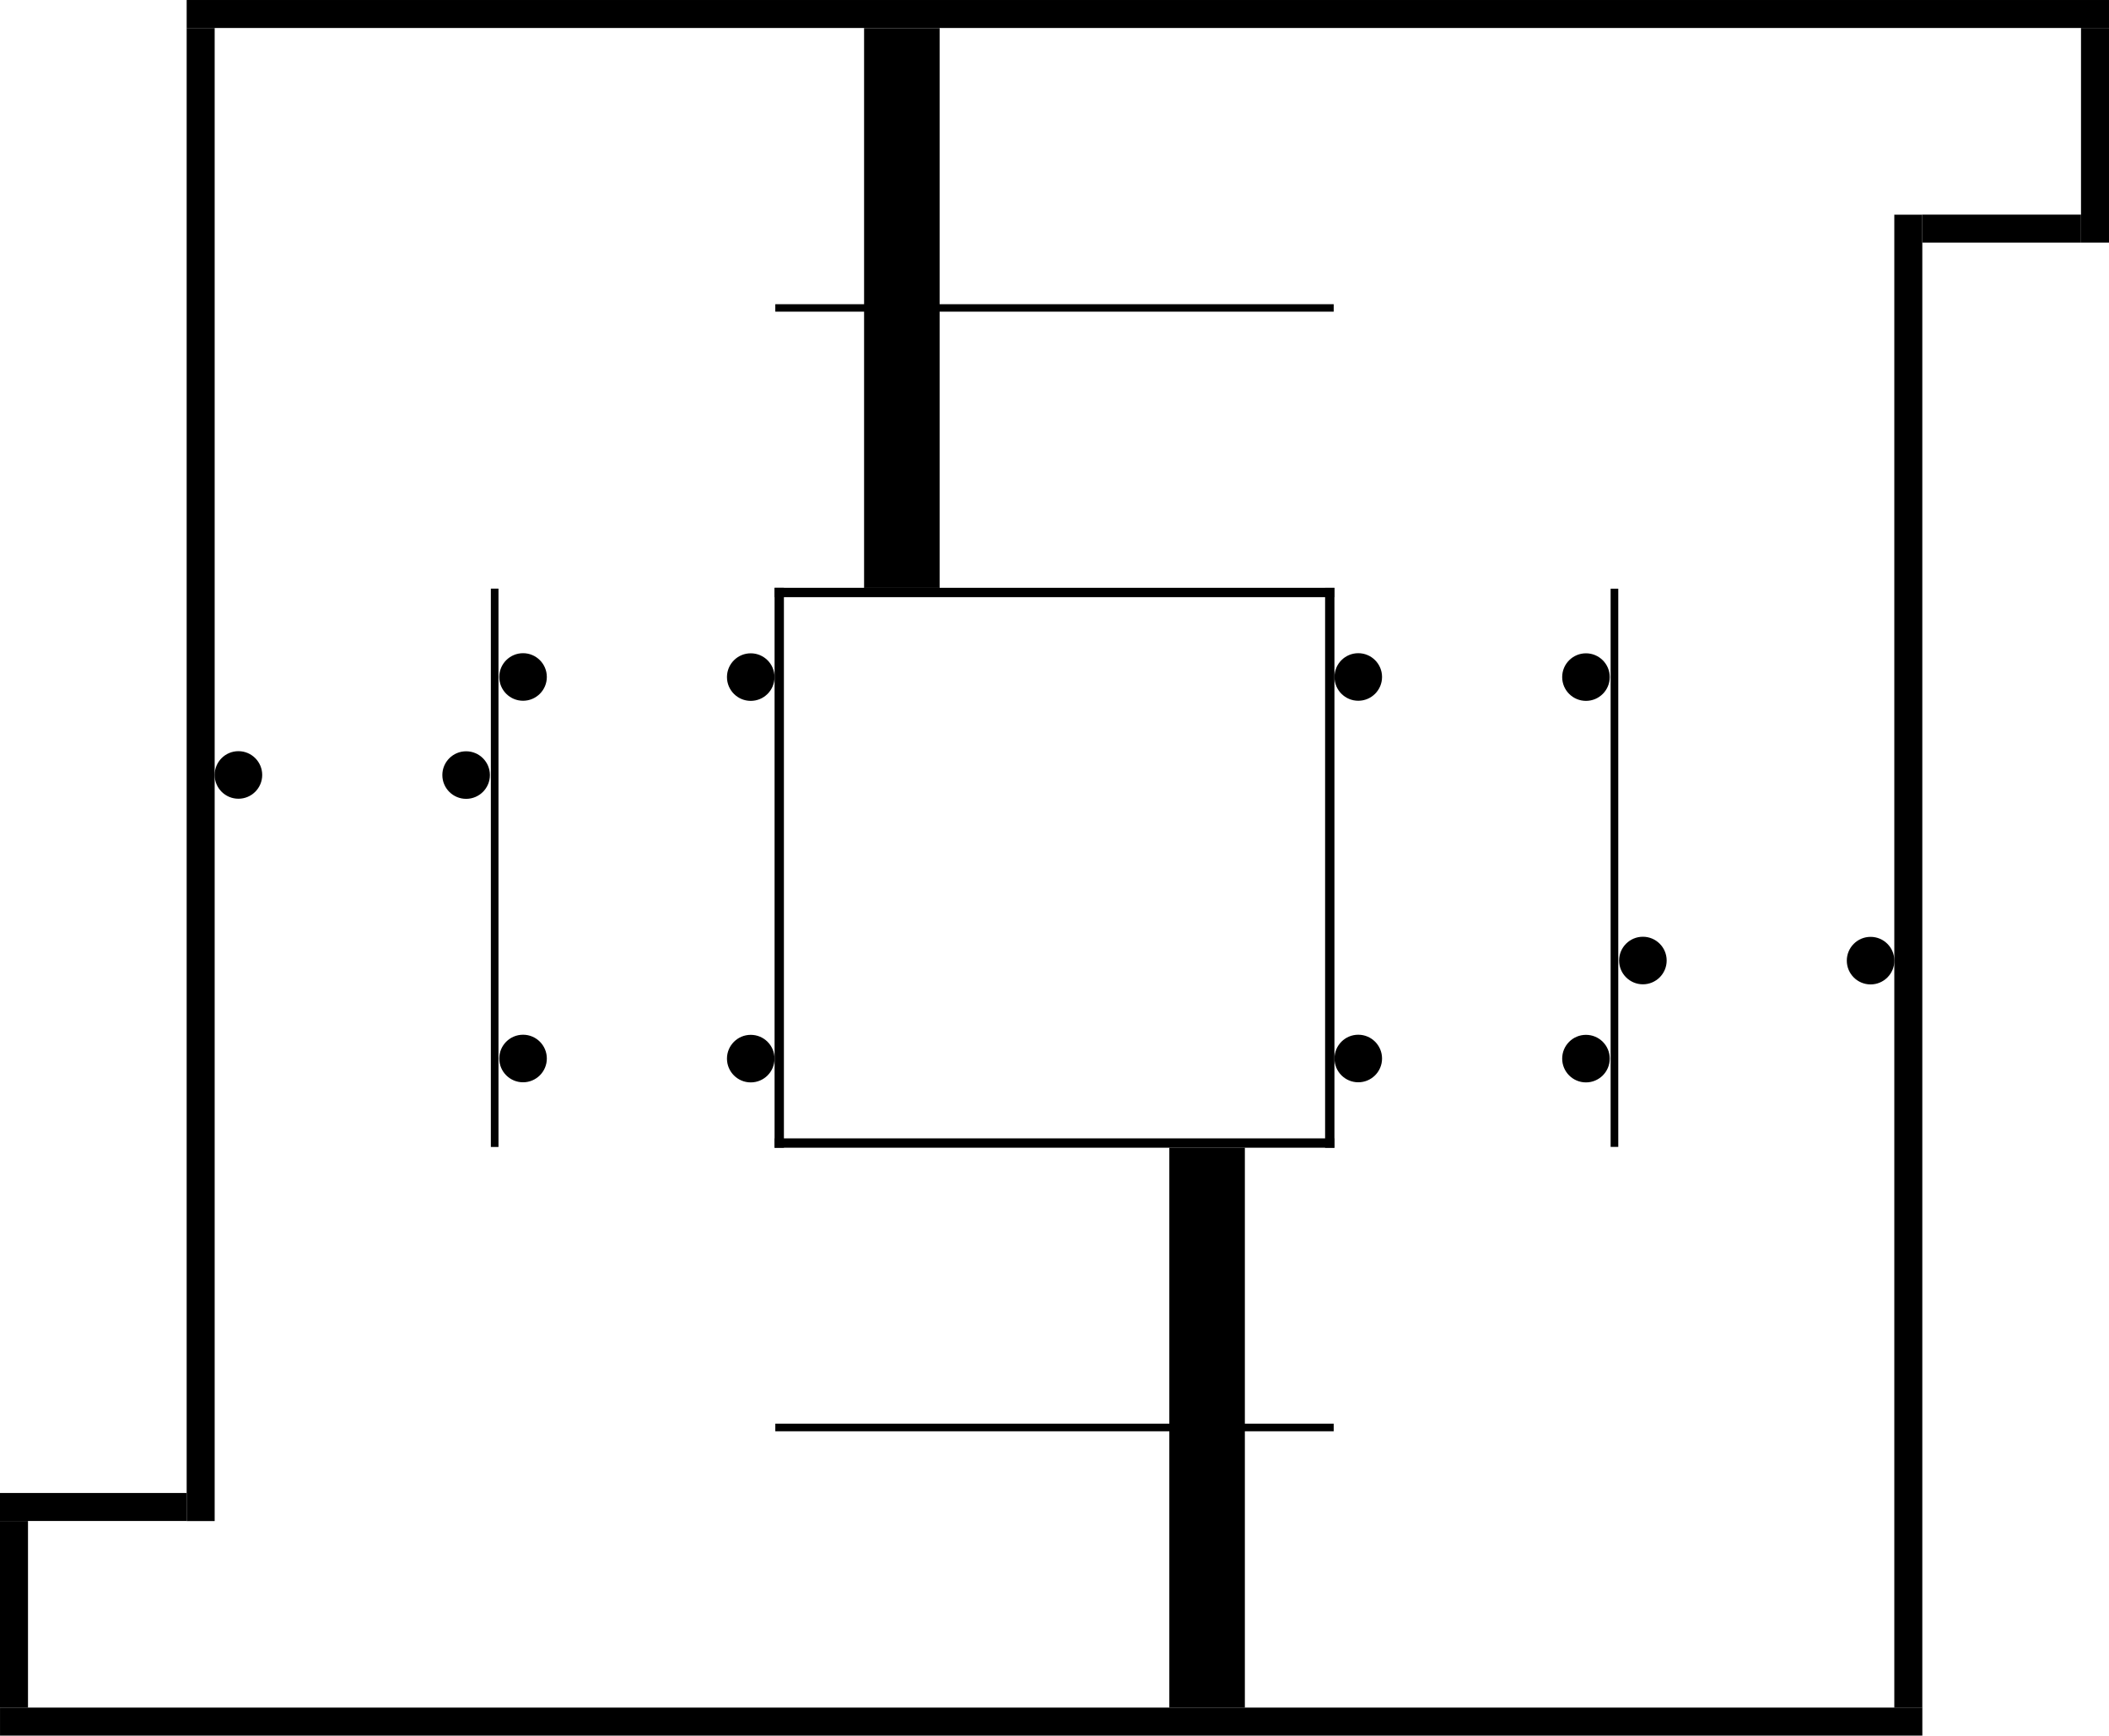 <?xml version="1.0" encoding="UTF-8" standalone="no"?>
<!-- Created with Inkscape (http://www.inkscape.org/) -->

<svg
   width="11300mm"
   height="9300mm"
   viewBox="0 0 11300 9300"
   version="1.1"
   id="svg1"
   inkscape:version="1.3 (0e150ed6c4, 2023-07-21)"
   sodipodi:docname="map.svg"
   inkscape:export-filename="nav_map.png"
   inkscape:export-xdpi="2.54"
   inkscape:export-ydpi="2.54"
   xmlns:inkscape="http://www.inkscape.org/namespaces/inkscape"
   xmlns:sodipodi="http://sodipodi.sourceforge.net/DTD/sodipodi-0.dtd"
   xmlns:xlink="http://www.w3.org/1999/xlink"
   xmlns="http://www.w3.org/2000/svg"
   xmlns:svg="http://www.w3.org/2000/svg">
  <sodipodi:namedview
     id="namedview1"
     pagecolor="#ffffff"
     bordercolor="#666666"
     borderopacity="1.0"
     inkscape:showpageshadow="2"
     inkscape:pageopacity="0.0"
     inkscape:pagecheckerboard="0"
     inkscape:deskcolor="#d1d1d1"
     inkscape:document-units="mm"
     showgrid="true"
     inkscape:zoom="0.028284273"
     inkscape:cx="24943.191"
     inkscape:cy="23564.332"
     inkscape:window-width="3840"
     inkscape:window-height="2104"
     inkscape:window-x="0"
     inkscape:window-y="0"
     inkscape:window-maximized="1"
     inkscape:current-layer="layer1"
     inkscape:export-bgcolor="#ffffffff">
    <inkscape:grid
       id="grid1"
       units="mm"
       originx="0"
       originy="0"
       spacingx="50"
       spacingy="50"
       empcolor="#0099e5"
       empopacity="0.302"
       color="#0099e5"
       opacity="0.149"
       empspacing="2"
       dotted="false"
       gridanglex="30"
       gridanglez="30"
       visible="true" />
  </sodipodi:namedview>
  <defs
     id="defs1" />
  <g
     inkscape:label="Layer 1"
     inkscape:groupmode="layer"
     id="layer1"
     style="display:inline">
    <rect
       style="fill:#000000;fill-opacity:1;stroke:#000000;stroke-width:0.201;stroke-linecap:round;stroke-linejoin:round;stroke-miterlimit:10;stroke-opacity:1"
       id="rect1"
       width="149.916"
       height="10299.799"
       x="0.042"
       y="-11299.958"
       transform="rotate(90)" />
    <rect
       style="fill:#000000;fill-opacity:1;stroke:#000000;stroke-width:0.201;stroke-linecap:round;stroke-linejoin:round;stroke-miterlimit:10;stroke-opacity:1"
       id="rect1-5"
       width="149.916"
       height="10299.799"
       x="9149.982"
       y="-10299.899"
       transform="rotate(90)" />
    <rect
       style="fill:#000000;fill-opacity:1;stroke:#000000;stroke-width:0.565;stroke-linecap:round;stroke-linejoin:round;stroke-miterlimit:10;stroke-opacity:1"
       id="rect2"
       width="7999.258"
       height="149.502"
       x="1150.741"
       y="-10299.502"
       ry="0"
       transform="rotate(90)" />
    <rect
       style="fill:#000000;fill-opacity:1;stroke:#000000;stroke-width:0.565;stroke-linecap:round;stroke-linejoin:round;stroke-miterlimit:10;stroke-opacity:1"
       id="rect2-2"
       width="7999.565"
       height="149.502"
       x="150.341"
       y="-1149.844"
       ry="0"
       transform="rotate(90)" />
    <rect
       style="fill:#000000;fill-opacity:1;stroke:#000000;stroke-width:0.1;stroke-linecap:round;stroke-linejoin:round;stroke-miterlimit:10;stroke-opacity:1"
       id="rect3"
       width="1150.042"
       height="149.958"
       x="149.958"
       y="-11299.958"
       transform="rotate(90)" />
    <rect
       style="fill:#000000;fill-opacity:1;stroke:#000000;stroke-width:0.1;stroke-linecap:round;stroke-linejoin:round;stroke-miterlimit:10;stroke-opacity:1"
       id="rect4"
       width="150"
       height="850"
       x="1150"
       y="-11150"
       transform="rotate(90)" />
    <rect
       style="fill:#000000;fill-opacity:1;stroke:#000000;stroke-width:0.1;stroke-linecap:round;stroke-linejoin:round;stroke-miterlimit:10;stroke-opacity:1"
       id="rect5"
       width="150"
       height="1000"
       x="7999.999"
       y="-1000.001"
       transform="rotate(90)" />
    <rect
       style="fill:#000000;fill-opacity:1;stroke:#000000;stroke-width:0.101;stroke-linecap:round;stroke-linejoin:round;stroke-miterlimit:10;stroke-opacity:1"
       id="rect6"
       width="999.95"
       height="150"
       x="8150.049"
       y="-150.001"
       transform="rotate(90)" />
    <rect
       style="fill:#000000;fill-opacity:1;stroke:#000000;stroke-width:0.237;stroke-linecap:round;stroke-linejoin:round;stroke-miterlimit:10;stroke-opacity:1"
       id="rect9"
       width="2999.762"
       height="49.763"
       x="3150.119"
       y="-7149.882"
       transform="rotate(90)" />
    <rect
       style="fill:#000000;fill-opacity:1;stroke:#000000;stroke-width:0.237;stroke-linecap:round;stroke-linejoin:round;stroke-miterlimit:10;stroke-opacity:1"
       id="rect9-6"
       width="2999.762"
       height="49.763"
       x="3150"
       y="-4200.001"
       transform="rotate(90)" />
    <rect
       style="fill:#000000;fill-opacity:1;stroke:#000000;stroke-width:0.677;stroke-linecap:round;stroke-linejoin:round;stroke-miterlimit:10;stroke-opacity:1"
       id="rect9-6-9"
       width="2999.323"
       height="404.323"
       x="6150.338"
       y="-6669.662"
       transform="rotate(90)" />
    <rect
       style="fill:#000000;fill-opacity:1;stroke:#000000;stroke-width:0.677;stroke-linecap:round;stroke-linejoin:round;stroke-miterlimit:10;stroke-opacity:1"
       id="rect9-6-9-3"
       width="2999.323"
       height="404.323"
       x="150.677"
       y="-5034.324"
       transform="rotate(90)" />
    <rect
       style="fill:#000000;fill-opacity:1;stroke:#000000;stroke-width:0.237;stroke-linecap:round;stroke-linejoin:round;stroke-miterlimit:10;stroke-opacity:1"
       id="rect9-7"
       width="2999.762"
       height="49.763"
       x="-7150.001"
       y="-3199.762"
       transform="scale(-1)" />
    <rect
       style="fill:#000000;fill-opacity:1;stroke:#000000;stroke-width:0.237;stroke-linecap:round;stroke-linejoin:round;stroke-miterlimit:10;stroke-opacity:1"
       id="rect9-7-6"
       width="2999.762"
       height="49.763"
       x="-7150.001"
       y="-6149.762"
       transform="scale(-1)" />
    <g
       id="g11"
       transform="rotate(90,5650.001,5650)">
      <g
         id="g10"
         transform="translate(-1199.38,-50)">
        <circle
           style="fill:#000000;fill-opacity:1;stroke:#000000;stroke-width:0.17;stroke-linecap:round;stroke-linejoin:round;stroke-miterlimit:10;stroke-opacity:1"
           id="path9"
           cx="4827.5"
           cy="7327.5"
           r="127.415" />
        <circle
           style="fill:#000000;fill-opacity:1;stroke:#000000;stroke-width:0.17;stroke-linecap:round;stroke-linejoin:round;stroke-miterlimit:10;stroke-opacity:1"
           id="path9-2"
           cx="4826.88"
           cy="8547.5"
           r="127.415" />
      </g>
      <g
         id="g10-7"
         transform="translate(845,-50)">
        <circle
           style="fill:#000000;fill-opacity:1;stroke:#000000;stroke-width:0.17;stroke-linecap:round;stroke-linejoin:round;stroke-miterlimit:10;stroke-opacity:1"
           id="path9-3"
           cx="4827.5"
           cy="7327.5"
           r="127.415" />
        <circle
           style="fill:#000000;fill-opacity:1;stroke:#000000;stroke-width:0.17;stroke-linecap:round;stroke-linejoin:round;stroke-miterlimit:10;stroke-opacity:1"
           id="path9-2-6"
           cx="4826.88"
           cy="8547.5"
           r="127.415" />
      </g>
      <use
         x="0"
         y="0"
         xlink:href="#g10"
         id="use10"
         transform="translate(525,1525)" />
    </g>
    <use
       x="0"
       y="0"
       xlink:href="#g11"
       id="use11"
       transform="rotate(180,5650.043,4650)" />
    <rect
       style="fill:#000000;stroke:none;stroke-width:8.087;stroke-linejoin:miter;stroke-miterlimit:10;stroke-opacity:1;fill-opacity:1"
       id="rect7"
       width="39.894"
       height="2991.913"
       x="-1669.947"
       y="4154.043"
       transform="rotate(-90)" />
    <rect
       style="display:inline;fill:#000000;stroke:none;stroke-width:8.17;stroke-linejoin:miter;stroke-miterlimit:10;stroke-opacity:1;fill-opacity:1"
       id="rect7-6"
       width="40.713"
       height="2991.83"
       x="-7669.347"
       y="4154.084"
       transform="rotate(-90)" />
    <rect
       style="display:inline;fill:#000000;stroke:none;stroke-width:8.192;stroke-linejoin:miter;stroke-miterlimit:10;stroke-opacity:1;fill-opacity:1"
       id="rect7-7"
       width="40.949"
       height="2991.068"
       x="8629.73"
       y="3154.407" />
    <rect
       style="display:inline;fill:#000000;stroke:none;stroke-width:8.193;stroke-linejoin:miter;stroke-miterlimit:10;stroke-opacity:1;fill-opacity:1"
       id="rect7-7-6"
       width="40.948"
       height="2991.807"
       x="2629.956"
       y="3154.096" />
  </g>
</svg>
